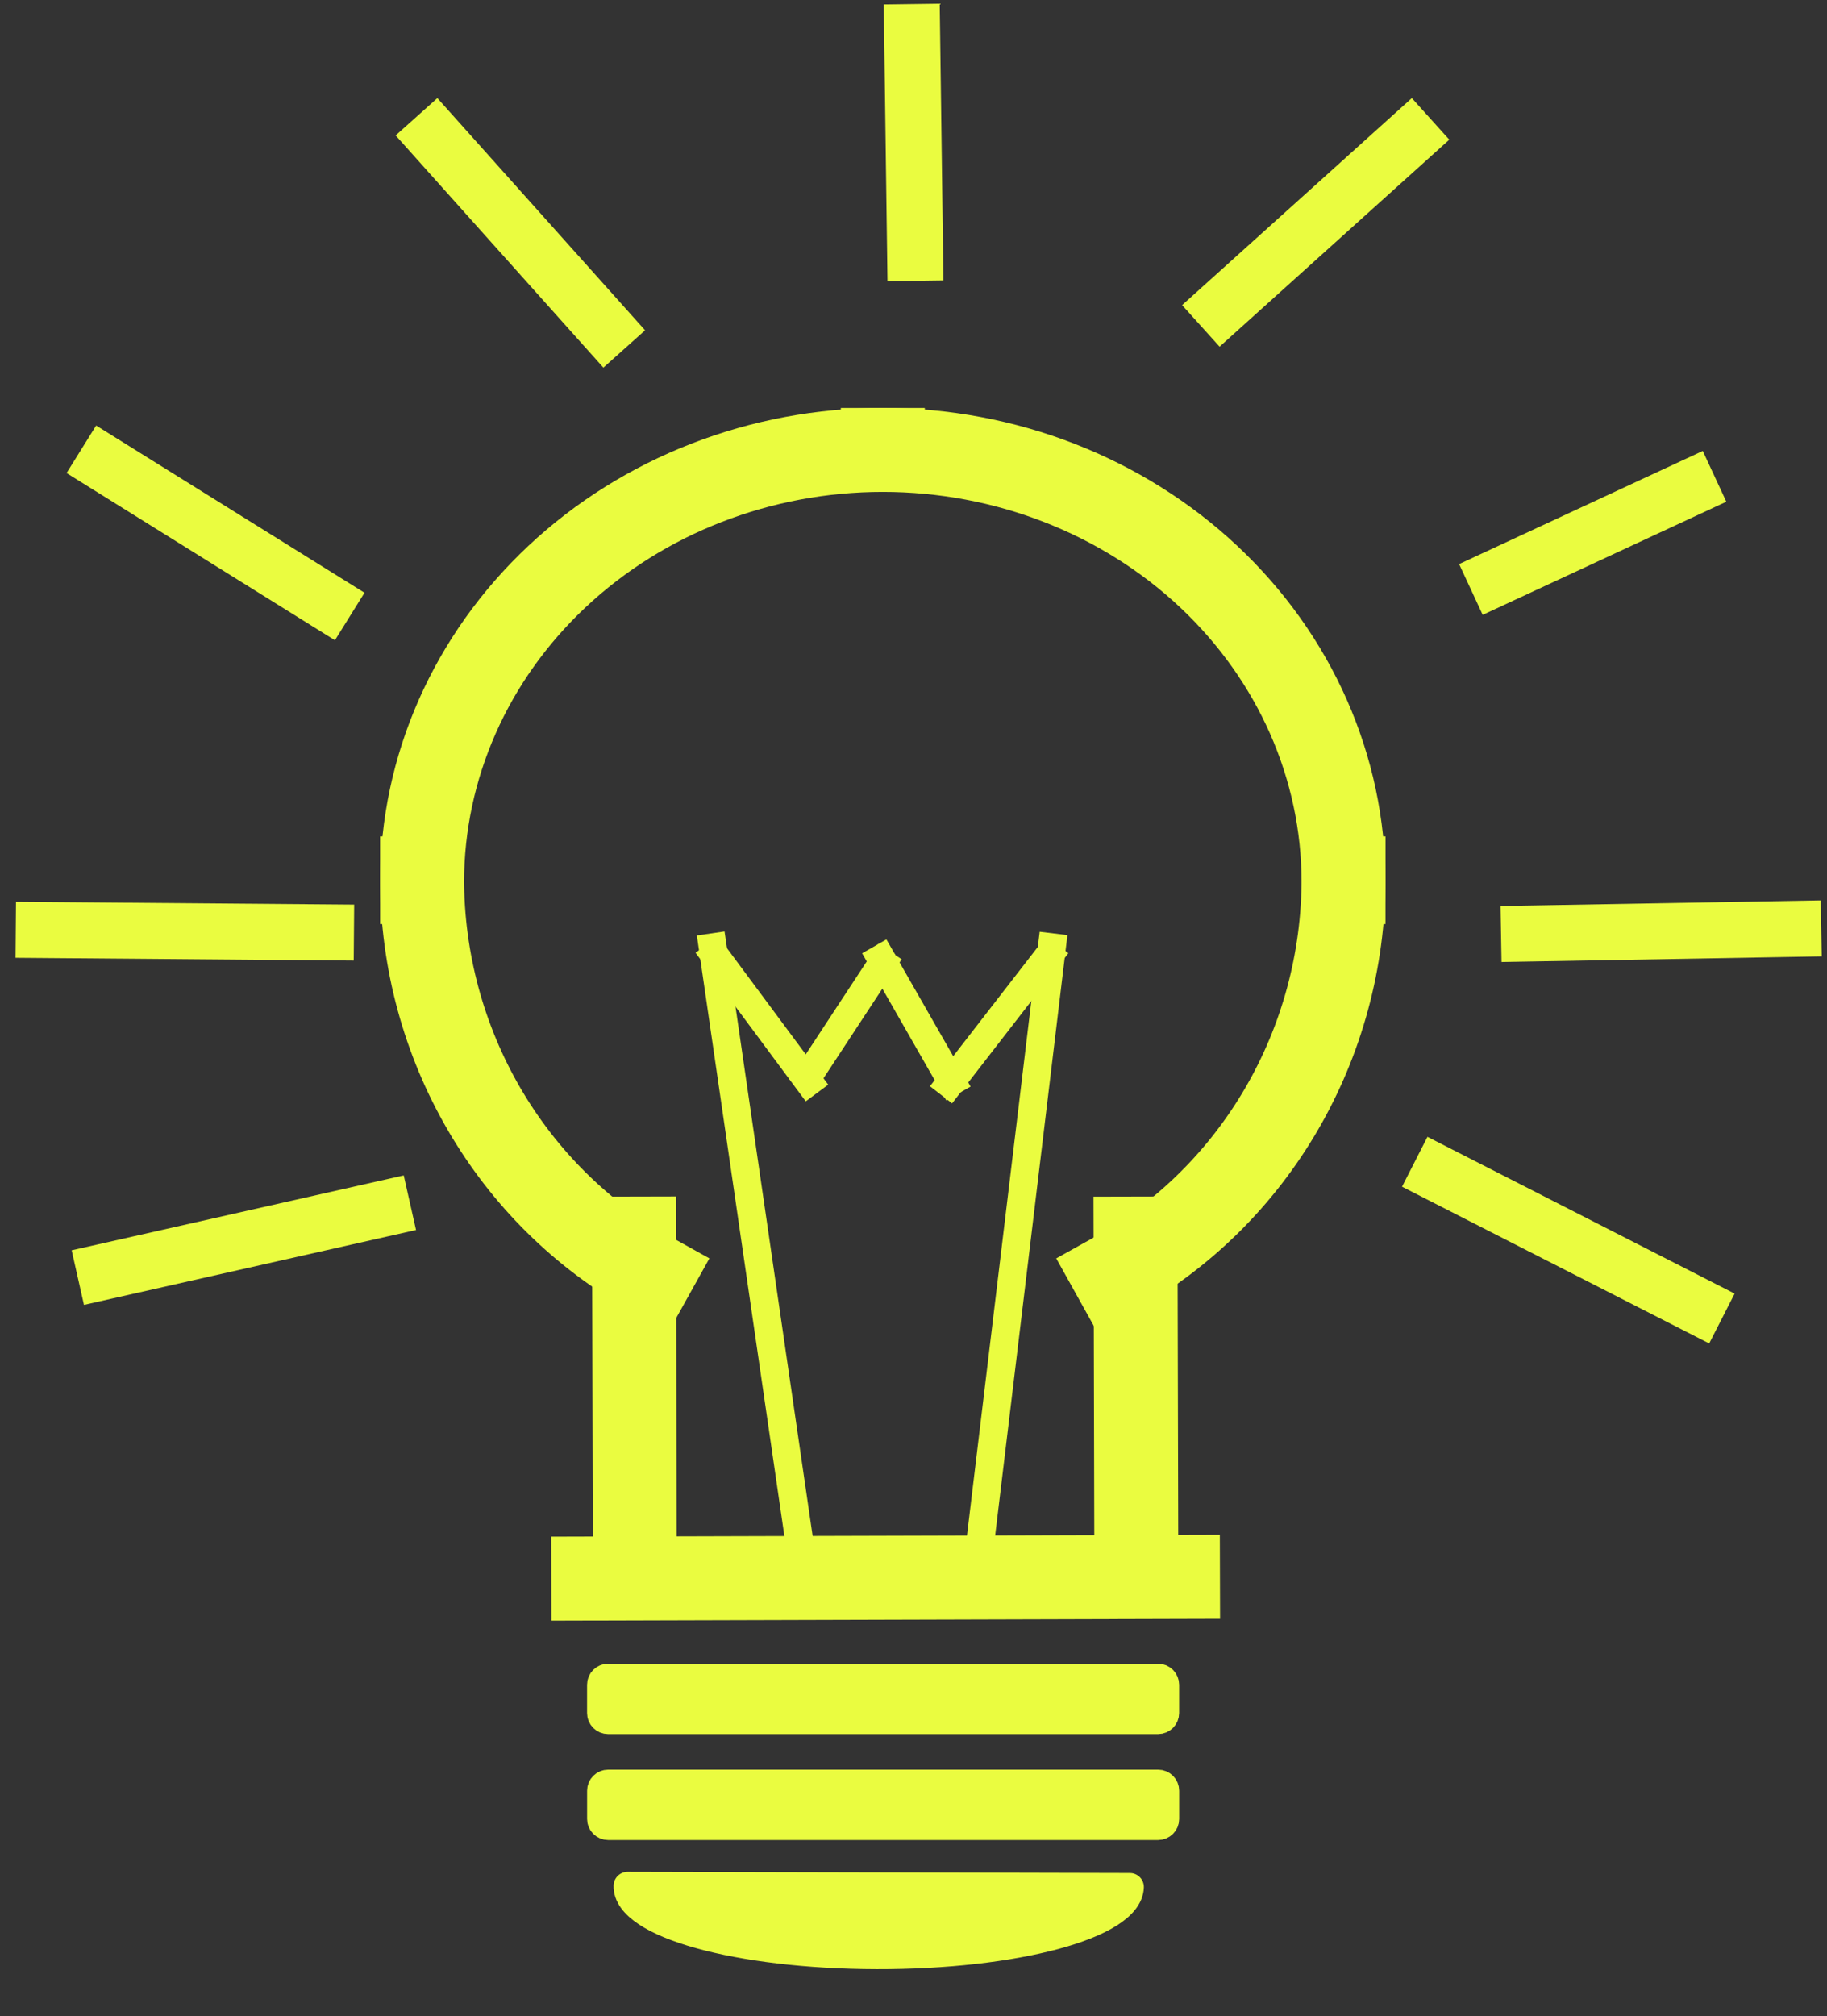 <svg version="1.1" viewBox="0.0 0.0 522.388 576.365" fill="none" stroke="none" stroke-linecap="square" stroke-miterlimit="10" xmlns:xlink="http://www.w3.org/1999/xlink" xmlns="http://www.w3.org/2000/svg"><rect x="0.0" y="0.0" width="522.388" height="576.365" fill="#333333" stroke="none"/><clipPath id="p.0"><path d="m0 0l522.388 0l0 576.365l-522.388 0l0 -576.365z" clip-rule="nonzero"/></clipPath><path fill="#000000" fill-opacity="0.0" d="m0 0l522.388 0l0 576.365l-522.388 0z" fill-rule="evenodd"/><path fill="#000000" fill-opacity="0.0" d="m30.052 132.667l63.15 39.339" fill-rule="evenodd"/><path stroke="#eafc40" stroke-width="16.0" stroke-linejoin="round" stroke-linecap="butt" d="m30.052 132.667l63.15 39.339" fill-rule="evenodd"/><path fill="#000000" fill-opacity="0.0" d="m124.425 39.339l48.724 54.457" fill-rule="evenodd"/><path stroke="#eafc40" stroke-width="16.0" stroke-linejoin="round" stroke-linecap="butt" d="m124.425 39.339l48.724 54.457" fill-rule="evenodd"/><path fill="#000000" fill-opacity="0.0" d="m260.798 9.152l0.85 63.118" fill-rule="evenodd"/><path stroke="#eafc40" stroke-width="16.0" stroke-linejoin="round" stroke-linecap="butt" d="m260.798 9.152l0.85 63.118" fill-rule="evenodd"/><path fill="#000000" fill-opacity="0.0" d="m349.297 87.811l53.795 -48.472" fill-rule="evenodd"/><path stroke="#eafc40" stroke-width="16.0" stroke-linejoin="round" stroke-linecap="butt" d="m349.297 87.811l53.795 -48.472" fill-rule="evenodd"/><path fill="#000000" fill-opacity="0.0" d="m427.827 165.139l55.15 -25.606" fill-rule="evenodd"/><path stroke="#eafc40" stroke-width="16.0" stroke-linejoin="round" stroke-linecap="butt" d="m427.827 165.139l55.15 -25.606" fill-rule="evenodd"/><path fill="#000000" fill-opacity="0.0" d="m411.638 335.74l73.575 37.543" fill-rule="evenodd"/><path stroke="#eafc40" stroke-width="16.0" stroke-linejoin="round" stroke-linecap="butt" d="m411.638 335.74l73.575 37.543" fill-rule="evenodd"/><path fill="#000000" fill-opacity="0.0" d="m30.052 363.457l79.339 -17.89" fill-rule="evenodd"/><path stroke="#eafc40" stroke-width="16.0" stroke-linejoin="round" stroke-linecap="butt" d="m30.052 363.457l79.339 -17.89" fill-rule="evenodd"/><path fill="#000000" fill-opacity="0.0" d="m12.509 265.866l80.693 0.661" fill-rule="evenodd"/><path stroke="#eafc40" stroke-width="16.0" stroke-linejoin="round" stroke-linecap="butt" d="m12.509 265.866l80.693 0.661" fill-rule="evenodd"/><path fill="#000000" fill-opacity="0.0" d="m512.743 265.535l-75.559 1.323" fill-rule="evenodd"/><path stroke="#eafc40" stroke-width="16.0" stroke-linejoin="round" stroke-linecap="butt" d="m512.743 265.535l-75.559 1.323" fill-rule="evenodd"/><path fill="#000000" fill-opacity="0.0" d="m252.415 128.619l0 0c34.938 0 68.444 13.016 93.149 36.185c24.705 23.169 38.583 54.593 38.583 87.358l-131.732 0z" fill-rule="evenodd"/><path fill="#000000" fill-opacity="0.0" d="m252.415 128.619l0 0c34.938 0 68.444 13.016 93.149 36.185c24.705 23.169 38.583 54.593 38.583 87.358" fill-rule="evenodd"/><path stroke="#eafc40" stroke-width="24.0" stroke-linejoin="round" stroke-linecap="butt" d="m252.415 128.619l0 0c34.938 0 68.444 13.016 93.149 36.185c24.705 23.169 38.583 54.593 38.583 87.358" fill-rule="evenodd"/><path fill="#000000" fill-opacity="0.0" d="m252.425 128.619l0 0c-34.938 0 -68.444 13.016 -93.149 36.185c-24.705 23.169 -38.583 54.593 -38.583 87.358l131.732 0z" fill-rule="evenodd"/><path fill="#000000" fill-opacity="0.0" d="m252.425 128.619l0 0c-34.938 0 -68.444 13.016 -93.149 36.185c-24.705 23.169 -38.583 54.593 -38.583 87.358" fill-rule="evenodd"/><path stroke="#eafc40" stroke-width="24.0" stroke-linejoin="round" stroke-linecap="butt" d="m252.425 128.619l0 0c-34.938 0 -68.444 13.016 -93.149 36.185c-24.705 23.169 -38.583 54.593 -38.583 87.358" fill-rule="evenodd"/><path fill="#000000" fill-opacity="0.0" d="m120.682 251.105l0 0c0 47.23 25.255 90.683 65.832 113.271l60.341 -113.271z" fill-rule="evenodd"/><path fill="#000000" fill-opacity="0.0" d="m120.682 251.105l0 0c0 47.23 25.255 90.683 65.832 113.271" fill-rule="evenodd"/><path stroke="#eafc40" stroke-width="24.0" stroke-linejoin="round" stroke-linecap="butt" d="m120.682 251.105l0 0c0 47.23 25.255 90.683 65.832 113.271" fill-rule="evenodd"/><path fill="#000000" fill-opacity="0.0" d="m384.157 251.105l0 0c0 47.23 -25.255 90.683 -65.832 113.271l-60.341 -113.271z" fill-rule="evenodd"/><path fill="#000000" fill-opacity="0.0" d="m384.157 251.105l0 0c0 47.23 -25.255 90.683 -65.832 113.271" fill-rule="evenodd"/><path stroke="#eafc40" stroke-width="24.0" stroke-linejoin="round" stroke-linecap="butt" d="m384.157 251.105l0 0c0 47.23 -25.255 90.683 -65.832 113.271" fill-rule="evenodd"/><path fill="#000000" fill-opacity="0.0" d="m181.289 354.05l0.22 92.63" fill-rule="evenodd"/><path stroke="#eafc40" stroke-width="24.0" stroke-linejoin="round" stroke-linecap="butt" d="m181.289 354.05l0.22 92.63" fill-rule="evenodd"/><path fill="#000000" fill-opacity="0.0" d="m324.685 354.05l0.22 92.63" fill-rule="evenodd"/><path stroke="#eafc40" stroke-width="24.0" stroke-linejoin="round" stroke-linecap="butt" d="m324.685 354.05l0.22 92.63" fill-rule="evenodd"/><path fill="#000000" fill-opacity="0.0" d="m169.633 451.252l167.181 -0.472" fill-rule="evenodd"/><path stroke="#eafc40" stroke-width="24.0" stroke-linejoin="round" stroke-linecap="butt" d="m169.633 451.252l167.181 -0.472" fill-rule="evenodd"/><path fill="#eafc40" d="m171.856 481.606l0 0c0 -1.116 0.905 -2.021 2.021 -2.021l157.249 0c0.536 0 1.05 0.213 1.429 0.592c0.379 0.379 0.592 0.893 0.592 1.429l0 8.084c0 1.116 -0.905 2.021 -2.021 2.021l-157.249 0c-1.116 0 -2.021 -0.905 -2.021 -2.021z" fill-rule="evenodd"/><path stroke="#eafc40" stroke-width="8.0" stroke-linejoin="round" stroke-linecap="butt" d="m171.856 481.606l0 0c0 -1.116 0.905 -2.021 2.021 -2.021l157.249 0c0.536 0 1.05 0.213 1.429 0.592c0.379 0.379 0.592 0.893 0.592 1.429l0 8.084c0 1.116 -0.905 2.021 -2.021 2.021l-157.249 0c-1.116 0 -2.021 -0.905 -2.021 -2.021z" fill-rule="evenodd"/><path fill="#eafc40" d="m171.866 511.9l0 0c0 -1.116 0.905 -2.021 2.021 -2.021l157.249 0c0.536 0 1.05 0.213 1.429 0.592c0.379 0.379 0.592 0.893 0.592 1.429l0 8.084c0 1.116 -0.905 2.021 -2.021 2.021l-157.249 0c-1.116 0 -2.021 -0.905 -2.021 -2.021z" fill-rule="evenodd"/><path stroke="#eafc40" stroke-width="8.0" stroke-linejoin="round" stroke-linecap="butt" d="m171.866 511.9l0 0c0 -1.116 0.905 -2.021 2.021 -2.021l157.249 0c0.536 0 1.05 0.213 1.429 0.592c0.379 0.379 0.592 0.893 0.592 1.429l0 8.084c0 1.116 -0.905 2.021 -2.021 2.021l-157.249 0c-1.116 0 -2.021 -0.905 -2.021 -2.021z" fill-rule="evenodd"/><path fill="#eafc40" d="m323.06 539.428l0 0c-0.354 10.861 -32.783 19.588 -72.436 19.493c-39.653 -0.095 -71.519 -8.975 -71.181 -19.837l71.808 0.168z" fill-rule="evenodd"/><path stroke="#eafc40" stroke-width="8.0" stroke-linejoin="round" stroke-linecap="butt" d="m323.06 539.428l0 0c-0.354 10.861 -32.783 19.588 -72.436 19.493c-39.653 -0.095 -71.519 -8.975 -71.181 -19.837l71.808 0.168z" fill-rule="evenodd"/><path fill="#000000" fill-opacity="0.0" d="m203.785 270.803l25.606 175.654" fill-rule="evenodd"/><path stroke="#eafc40" stroke-width="8.0" stroke-linejoin="round" stroke-linecap="butt" d="m203.785 270.803l25.606 175.654" fill-rule="evenodd"/><path fill="#000000" fill-opacity="0.0" d="m300.759 270.803l-20.819 172.913" fill-rule="evenodd"/><path stroke="#eafc40" stroke-width="8.0" stroke-linejoin="round" stroke-linecap="butt" d="m300.759 270.803l-20.819 172.913" fill-rule="evenodd"/><path fill="#000000" fill-opacity="0.0" d="m204.475 273.202l26.74 36.031" fill-rule="evenodd"/><path stroke="#eafc40" stroke-width="8.0" stroke-linejoin="round" stroke-linecap="butt" d="m204.475 273.202l26.74 36.031" fill-rule="evenodd"/><path fill="#000000" fill-opacity="0.0" d="m231.231 307.396l21.039 -32.031" fill-rule="evenodd"/><path stroke="#eafc40" stroke-width="8.0" stroke-linejoin="round" stroke-linecap="butt" d="m231.231 307.396l21.039 -32.031" fill-rule="evenodd"/><path fill="#000000" fill-opacity="0.0" d="m251.963 274.0l20.094 35.118" fill-rule="evenodd"/><path stroke="#eafc40" stroke-width="8.0" stroke-linejoin="round" stroke-linecap="butt" d="m251.963 274.0l20.094 35.118" fill-rule="evenodd"/><path fill="#000000" fill-opacity="0.0" d="m271.512 309.798l28.346 -36.598" fill-rule="evenodd"/><path stroke="#eafc40" stroke-width="8.0" stroke-linejoin="round" stroke-linecap="butt" d="m271.512 309.798l28.346 -36.598" fill-rule="evenodd"/><path fill="#eafc40" d="m248.948 273.449l0 0c0 -1.139 1.593 -2.063 3.559 -2.063l0 0c1.966 0 3.559 0.924 3.559 2.063l0 0c0 1.139 -1.593 2.063 -3.559 2.063l0 0c-1.966 0 -3.559 -0.924 -3.559 -2.063z" fill-rule="evenodd"/><path fill="#eafc40" d="m268.449 310.824l0 0c0 -1.139 1.593 -2.063 3.559 -2.063l0 0c1.966 0 3.559 0.924 3.559 2.063l0 0c0 1.139 -1.593 2.063 -3.559 2.063l0 0c-1.966 0 -3.559 -0.924 -3.559 -2.063z" fill-rule="evenodd"/><path fill="#eafc40" d="m227.346 309.926l0 0c-0.174 -1.435 1.314 -2.796 3.323 -3.039l0 0c2.009 -0.244 3.779 0.722 3.953 2.157l0 0c0.174 1.435 -1.314 2.796 -3.323 3.039l0 0c-2.009 0.243 -3.779 -0.722 -3.953 -2.158z" fill-rule="evenodd"/><path fill="#eafc40" d="m200.017 271.936l0 0c-0.096 -1.139 1.589 -2.218 3.764 -2.409l0 0c2.174 -0.191 4.015 0.577 4.11 1.717l0 0c0.096 1.139 -1.589 2.218 -3.764 2.409l0 0c-2.174 0.191 -4.015 -0.577 -4.11 -1.717z" fill-rule="evenodd"/><path fill="#eafc40" d="m296.632 271.182l0 0c0.122 -1.139 1.983 -1.88 4.157 -1.654l0 0c2.174 0.226 3.838 1.333 3.717 2.472l0 0c-0.122 1.139 -1.983 1.88 -4.157 1.654l0 0c-2.174 -0.226 -3.838 -1.333 -3.717 -2.472z" fill-rule="evenodd"/></svg>